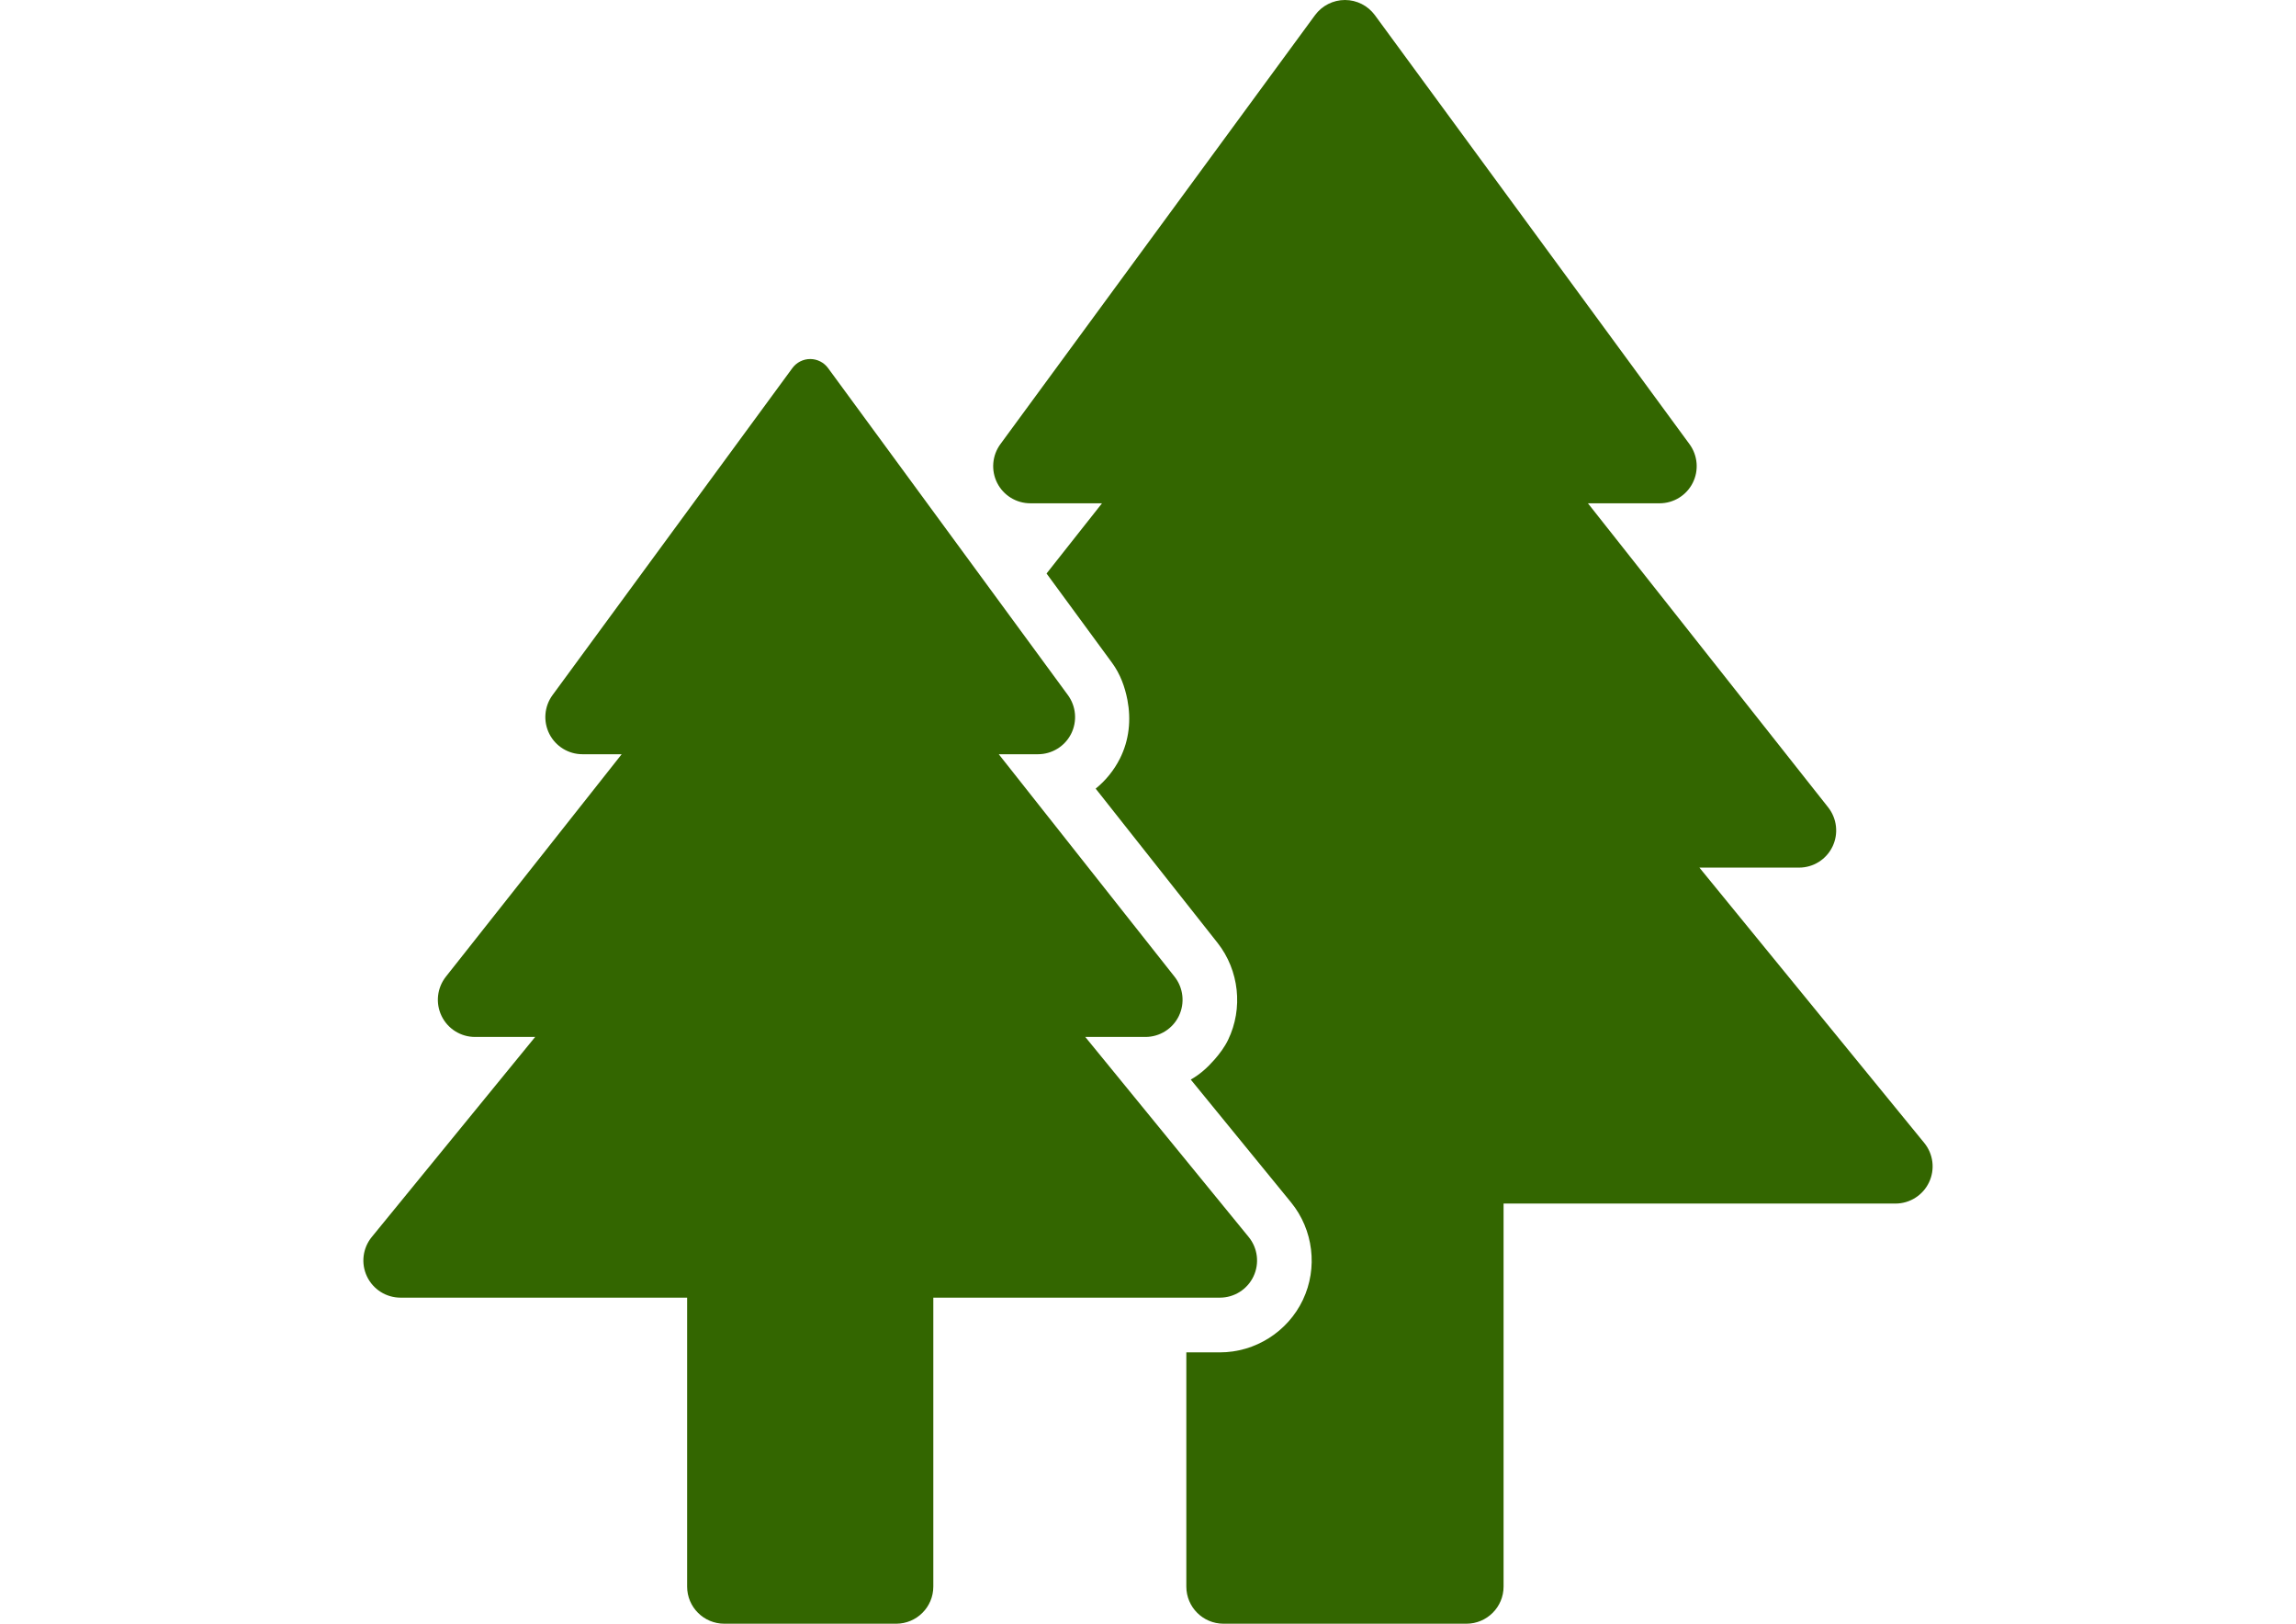 <?xml version="1.0" encoding="utf-8"?>
<!-- Generator: Adobe Illustrator 16.0.0, SVG Export Plug-In . SVG Version: 6.00 Build 0)  -->
<!DOCTYPE svg PUBLIC "-//W3C//DTD SVG 1.1//EN" "http://www.w3.org/Graphics/SVG/1.1/DTD/svg11.dtd">
<svg version="1.1" id="Capa_1" xmlns="http://www.w3.org/2000/svg" xmlns:xlink="http://www.w3.org/1999/xlink" x="0px" y="0px"
	 width="841.891px" height="595.281px" viewBox="0 0 841.891 595.281" enable-background="new 0 0 841.891 595.281"
	 xml:space="preserve">
<g>
	<path fill="#336600" d="M705.577,419.011l-82.443-100.929h36.526c5.229,0,9.989-2.978,12.264-7.68
		c2.28-4.699,1.664-10.284-1.567-14.397L582.26,184.517h26.26c5.133,0,9.834-2.878,12.155-7.462s1.861-10.069-1.176-14.222
		L504.142,5.564C501.579,2.077,497.503,0,493.165,0c-4.339,0-8.416,2.077-10.981,5.562L366.818,162.832
		c-3.036,4.152-3.487,9.639-1.177,14.222c2.324,4.585,7.023,7.461,12.157,7.461h26.281l-20.334,25.742l24.015,32.737
		c3.027,4.131,4.713,8.813,5.643,13.635c1.372,7.169,0.678,14.672-2.762,21.49c-2.205,4.35-5.251,8.07-8.885,11.009l44.704,56.557
		c7.916,10.07,9.424,24.017,3.859,35.536c-1.312,2.704-3.096,5.072-5.034,7.288c-2.517,2.878-5.357,5.426-8.66,7.288l36.771,45.017
		c8.188,10.03,9.894,24.057,4.338,35.75c-5.553,11.695-17.493,19.239-30.423,19.239h-12.312v85.862
		c0,7.522,6.103,13.614,13.625,13.614H537.7c7.523,0,13.625-6.092,13.625-13.614V441.246h143.703c5.259,0,10.047-3.037,12.3-7.777
		C709.594,428.709,708.909,423.085,705.577,419.011z"/>
	<path fill="#336600" d="M459.616,467.966c2.264-4.761,1.577-10.383-1.753-14.458l-59.917-73.344h22.049
		c5.222,0,9.992-2.979,12.264-7.679c2.273-4.701,1.665-10.283-1.566-14.399l-64.472-81.572h14.371c5.131,0,9.833-2.881,12.155-7.464
		c2.312-4.585,1.862-10.069-1.176-14.222l-87.93-119.872c-1.536-2.097-3.967-3.33-6.552-3.33c-2.586,0-5.016,1.233-6.553,3.33
		l-87.931,119.872c-3.037,4.153-3.486,9.638-1.176,14.222c2.321,4.584,7.023,7.464,12.157,7.464h14.37l-64.473,81.572
		c-3.231,4.116-3.839,9.698-1.566,14.399c2.273,4.699,7.045,7.679,12.264,7.679h22.049l-59.916,73.344
		c-3.331,4.075-4.017,9.697-1.753,14.458c2.252,4.739,7.042,7.776,12.302,7.776h105.092v20.061v85.862
		c0,7.522,6.103,13.614,13.625,13.614h63.021c7.521,0,13.624-6.092,13.624-13.614v-85.862v-20.061h105.091
		C452.573,475.743,457.364,472.706,459.616,467.966z"/>
</g>
</svg>
